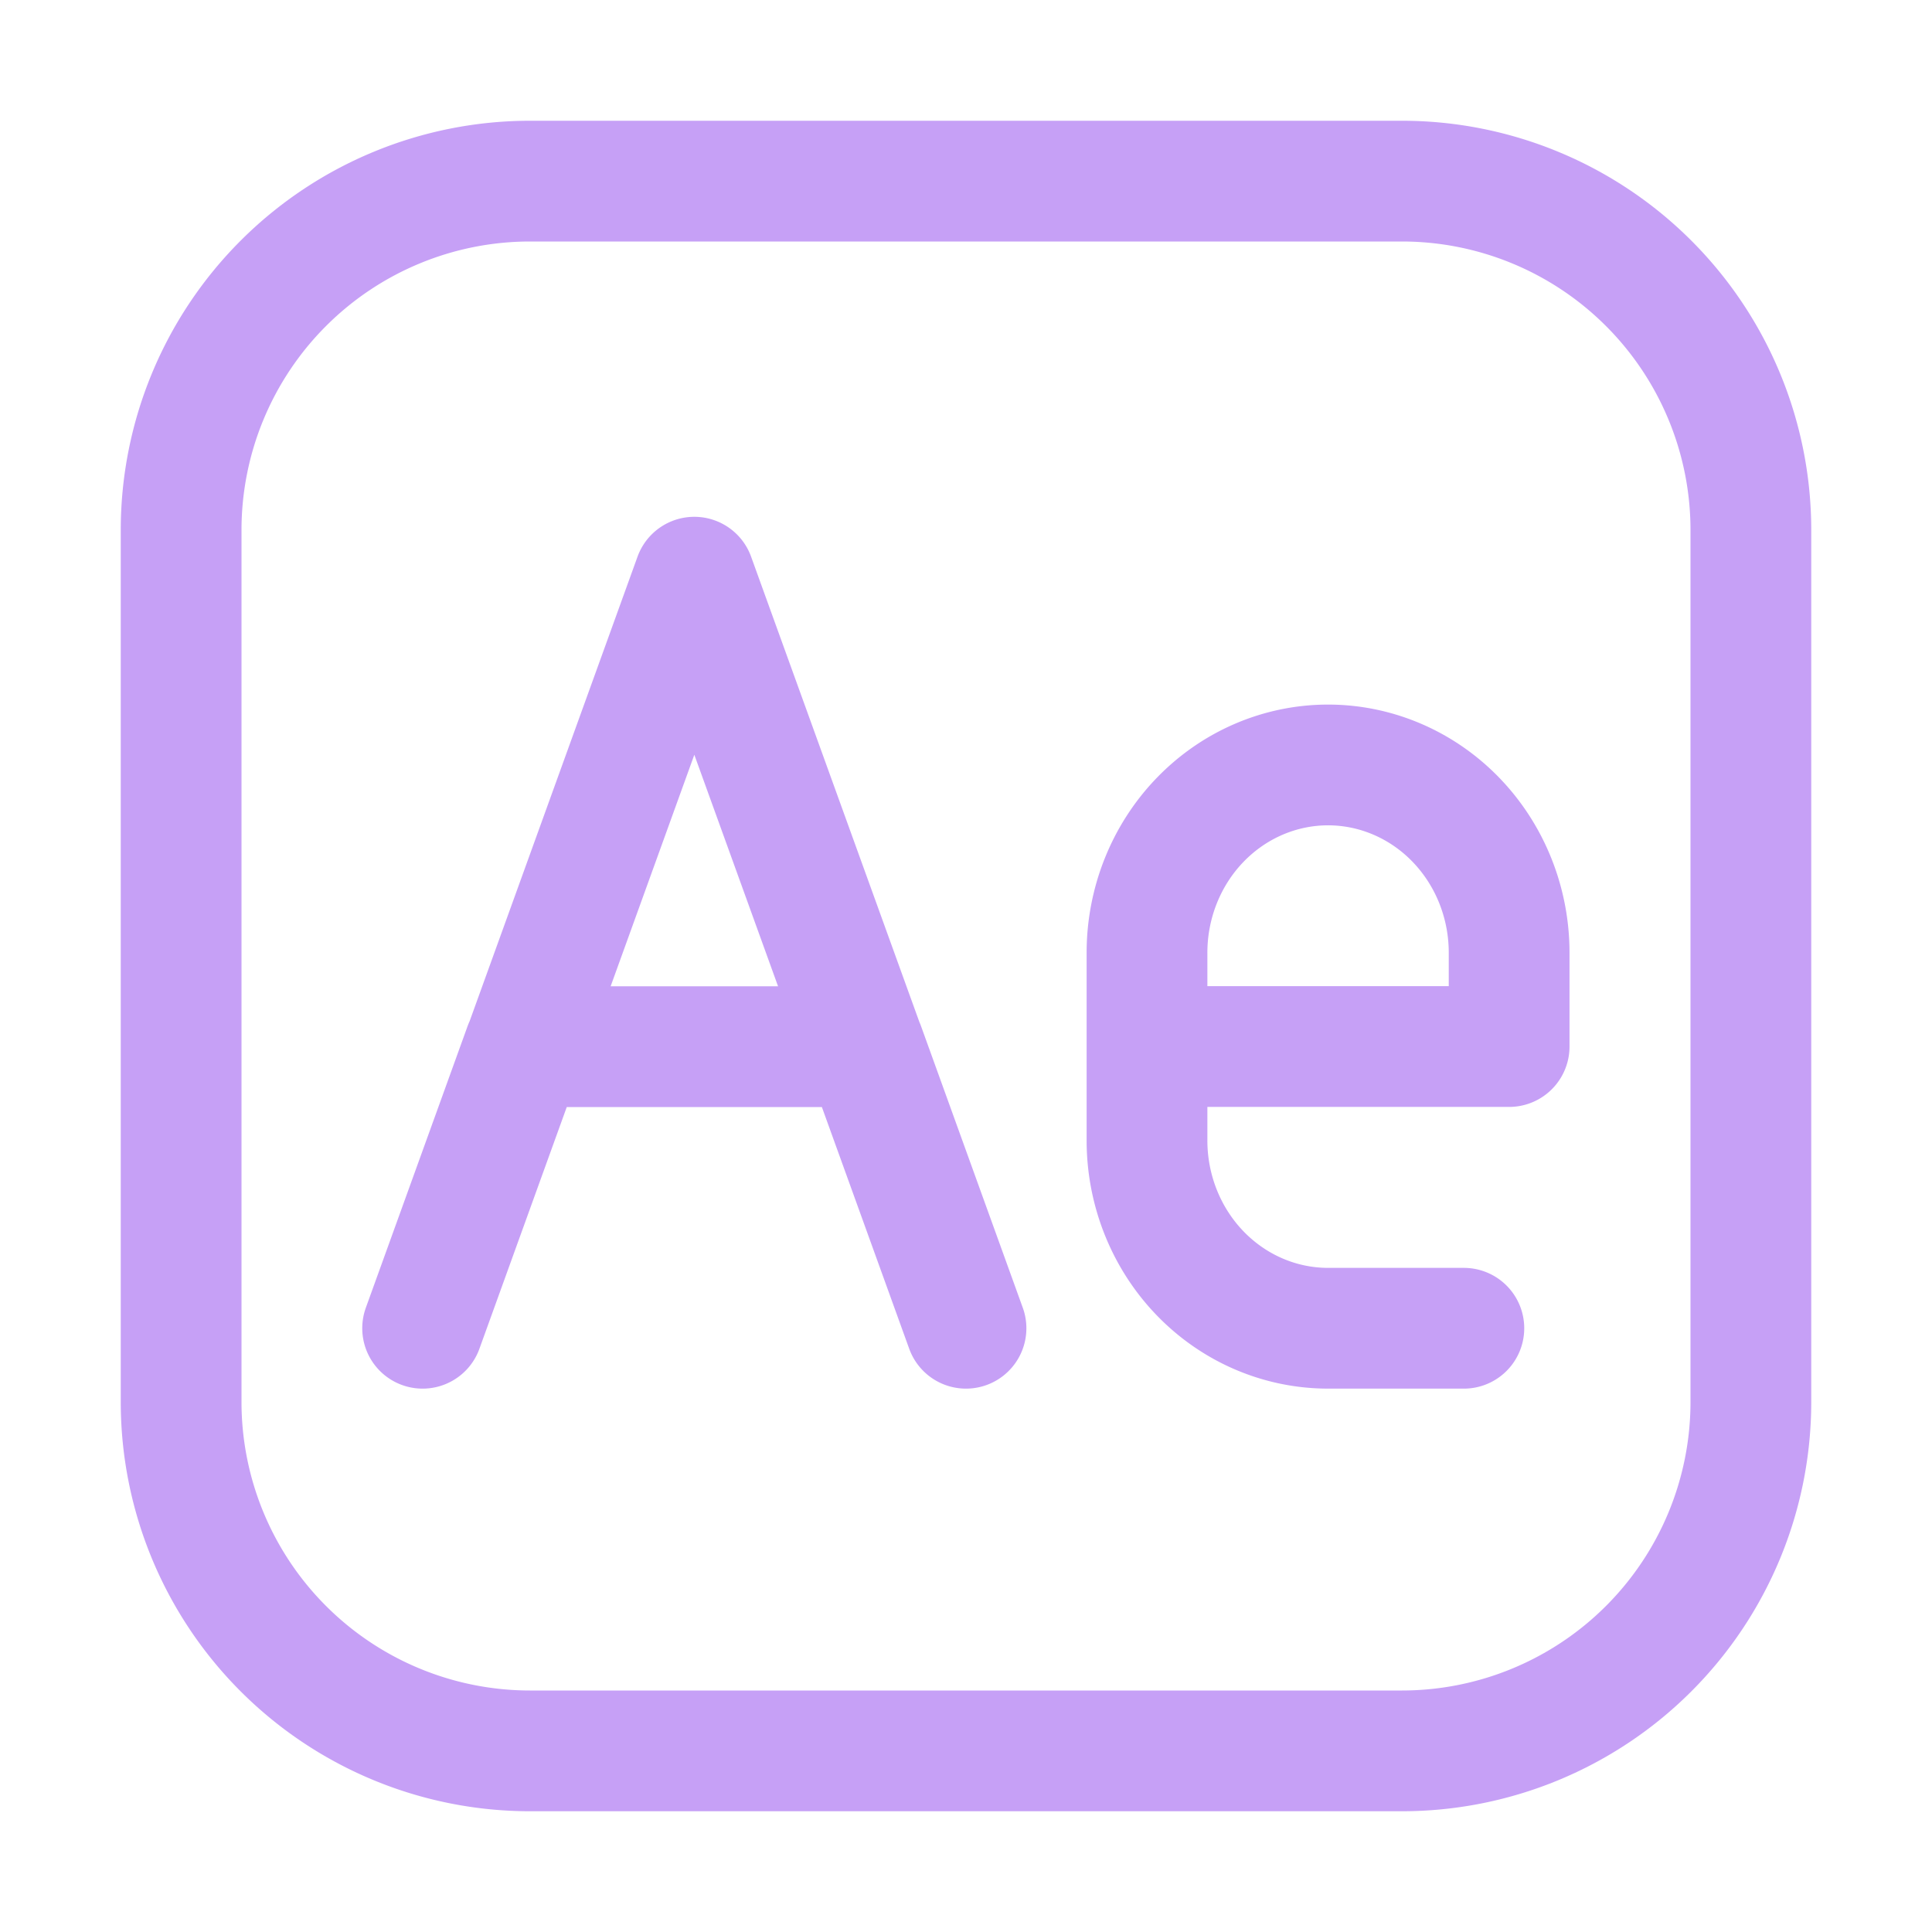 <svg xmlns="http://www.w3.org/2000/svg" width="1em" height="1em" viewBox="0 0 16 16"><g fill="none" stroke="#c6a0f6" stroke-linecap="round" stroke-linejoin="round"><path d="M14.5 4.389v7.222a2.89 2.89 0 0 1-2.889 2.889H4.39a2.89 2.89 0 0 1-2.89-2.889V4.39A2.89 2.89 0 0 1 4.389 1.5h7.222A2.89 2.89 0 0 1 14.5 4.389"/><path d="M9.499 8.667V7.89a1.5 1.555 0 0 1 1.499-1.555v0a1.5 1.555 0 0 1 1.5 1.555v.777Zm0 0v.778A1.5 1.555 0 0 0 10.998 11h1.125M3.5 11l.843-2.333M8 11l-.843-2.333m-2.812 0L5.75 4.78l1.406 3.888m-2.812 0h2.812"/></g></svg>